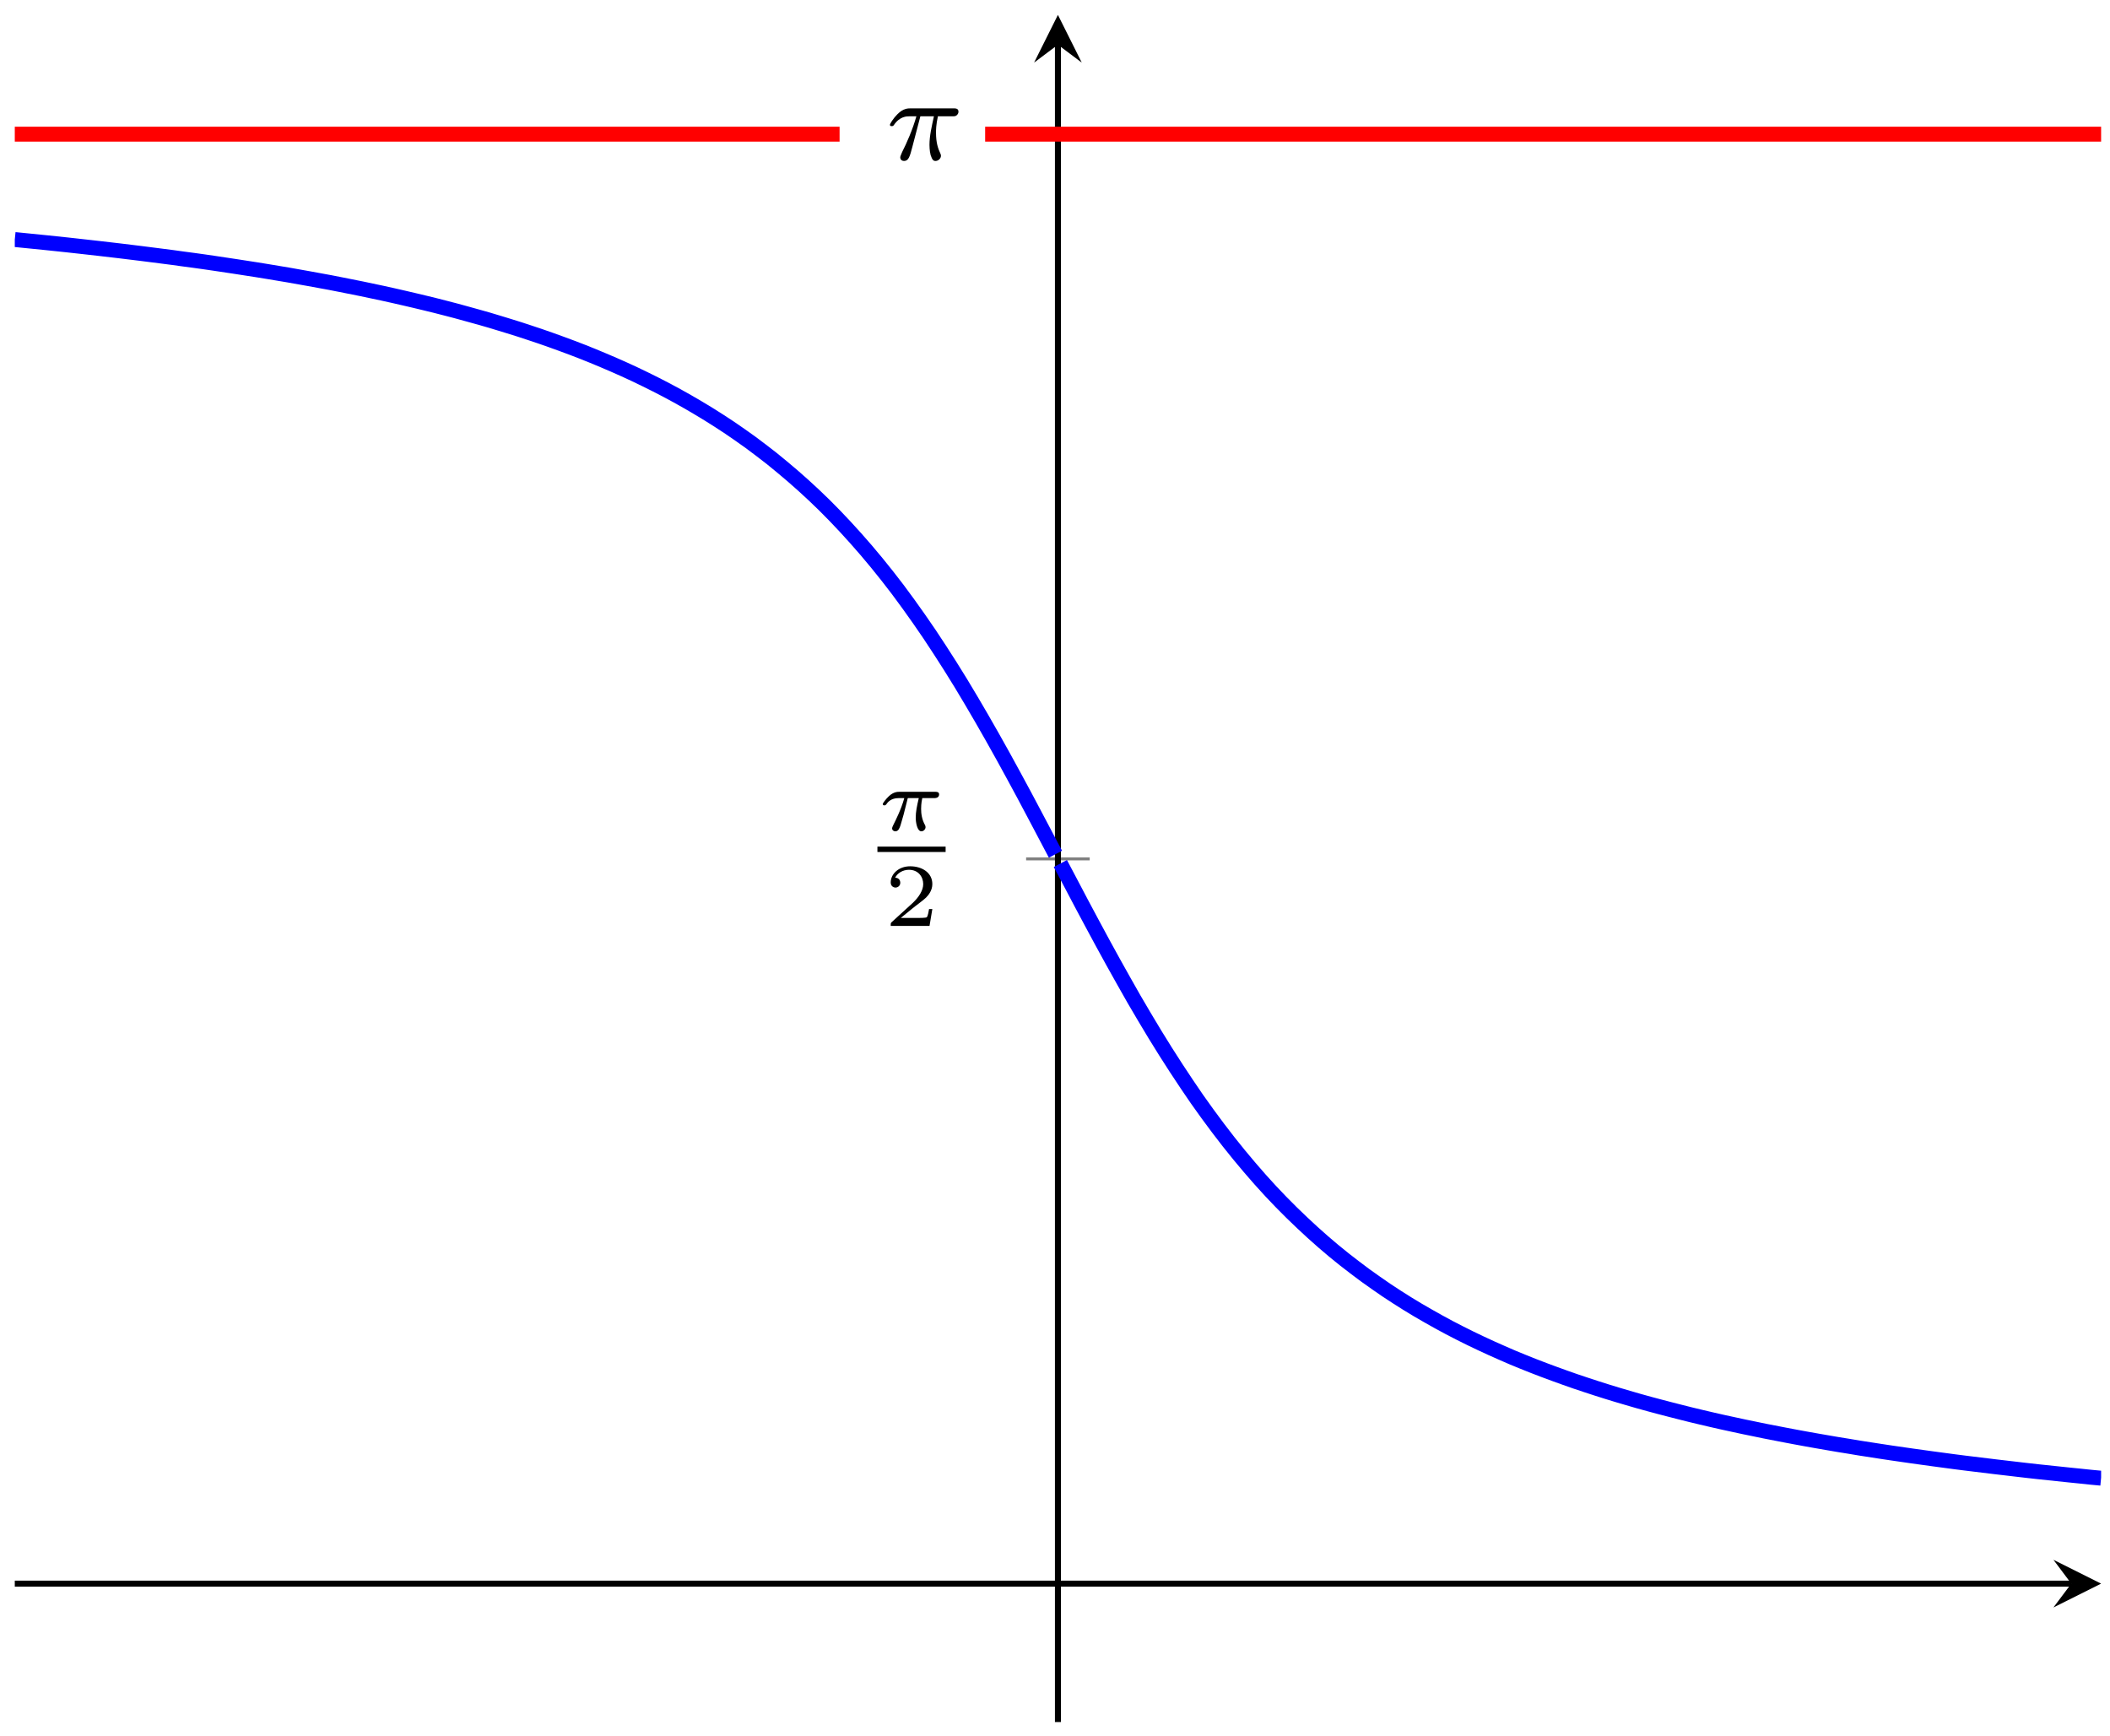 <?xml version="1.0" encoding="UTF-8"?>
<svg xmlns="http://www.w3.org/2000/svg" xmlns:xlink="http://www.w3.org/1999/xlink" width="141pt" height="116pt" viewBox="0 0 141 116" version="1.1">
<defs>
<g>
<symbol overflow="visible" id="glyph0-0">
<path style="stroke:none;" d=""/>
</symbol>
<symbol overflow="visible" id="glyph0-1">
<path style="stroke:none;" d="M 2.031 -2.156 L 2.766 -2.156 C 2.641 -1.625 2.562 -1.234 2.562 -0.844 C 2.562 -0.547 2.656 0.062 2.938 0.062 C 3.094 0.062 3.219 -0.078 3.219 -0.219 C 3.219 -0.266 3.203 -0.312 3.188 -0.344 C 2.969 -0.734 2.922 -1.125 2.922 -1.438 C 2.922 -1.531 2.922 -1.797 3 -2.156 L 3.797 -2.156 C 3.859 -2.156 4.125 -2.156 4.125 -2.406 C 4.125 -2.578 3.953 -2.578 3.859 -2.578 L 1.469 -2.578 C 1.359 -2.578 1.078 -2.578 0.766 -2.281 C 0.578 -2.109 0.359 -1.812 0.359 -1.766 C 0.359 -1.672 0.438 -1.672 0.469 -1.672 C 0.531 -1.672 0.547 -1.688 0.594 -1.734 C 0.688 -1.891 0.922 -2.156 1.406 -2.156 L 1.797 -2.156 C 1.594 -1.406 1.188 -0.609 1.109 -0.453 C 1.062 -0.359 0.984 -0.203 0.984 -0.141 C 0.984 -0.016 1.078 0.062 1.203 0.062 C 1.406 0.062 1.484 -0.156 1.547 -0.344 C 1.656 -0.719 1.656 -0.734 1.75 -1.047 Z M 2.031 -2.156 "/>
</symbol>
<symbol overflow="visible" id="glyph1-0">
<path style="stroke:none;" d=""/>
</symbol>
<symbol overflow="visible" id="glyph1-1">
<path style="stroke:none;" d="M 3.219 -1.125 L 3 -1.125 C 2.984 -1.031 2.922 -0.641 2.844 -0.578 C 2.797 -0.531 2.312 -0.531 2.219 -0.531 L 1.109 -0.531 L 1.875 -1.156 C 2.078 -1.328 2.609 -1.703 2.797 -1.891 C 2.969 -2.062 3.219 -2.375 3.219 -2.797 C 3.219 -3.547 2.547 -3.984 1.734 -3.984 C 0.969 -3.984 0.438 -3.469 0.438 -2.906 C 0.438 -2.609 0.688 -2.562 0.75 -2.562 C 0.906 -2.562 1.078 -2.672 1.078 -2.891 C 1.078 -3.016 1 -3.219 0.734 -3.219 C 0.875 -3.516 1.234 -3.75 1.656 -3.75 C 2.281 -3.75 2.609 -3.281 2.609 -2.797 C 2.609 -2.375 2.328 -1.938 1.922 -1.547 L 0.5 -0.25 C 0.438 -0.188 0.438 -0.188 0.438 0 L 3.031 0 Z M 3.219 -1.125 "/>
</symbol>
<symbol overflow="visible" id="glyph2-0">
<path style="stroke:none;" d=""/>
</symbol>
<symbol overflow="visible" id="glyph2-1">
<path style="stroke:none;" d="M 2.266 -2.906 L 3.172 -2.906 C 3.016 -2.188 2.875 -1.594 2.875 -1 C 2.875 -0.953 2.875 -0.609 2.953 -0.312 C 3.062 0.016 3.141 0.078 3.281 0.078 C 3.453 0.078 3.641 -0.078 3.641 -0.266 C 3.641 -0.312 3.641 -0.328 3.609 -0.406 C 3.438 -0.766 3.312 -1.156 3.312 -1.812 C 3.312 -1.984 3.312 -2.328 3.438 -2.906 L 4.406 -2.906 C 4.531 -2.906 4.609 -2.906 4.688 -2.969 C 4.797 -3.062 4.812 -3.156 4.812 -3.219 C 4.812 -3.438 4.609 -3.438 4.484 -3.438 L 1.609 -3.438 C 1.438 -3.438 1.125 -3.438 0.734 -3.047 C 0.453 -2.766 0.234 -2.406 0.234 -2.344 C 0.234 -2.266 0.281 -2.25 0.344 -2.25 C 0.438 -2.25 0.453 -2.266 0.5 -2.328 C 0.891 -2.906 1.359 -2.906 1.531 -2.906 L 2 -2.906 C 1.766 -2.062 1.344 -1.094 1.047 -0.516 C 1 -0.391 0.922 -0.234 0.922 -0.172 C 0.922 0 1.047 0.078 1.172 0.078 C 1.484 0.078 1.562 -0.219 1.734 -0.875 Z M 2.266 -2.906 "/>
</symbol>
</g>
<clipPath id="clip1">
  <path d="M 0.988 1 L 85 1 L 85 72 L 0.988 72 Z M 0.988 1 "/>
</clipPath>
<clipPath id="clip2">
  <path d="M 56 43 L 140.406 43 L 140.406 113 L 56 113 Z M 56 43 "/>
</clipPath>
<clipPath id="clip3">
  <path d="M 65 8 L 140.406 8 L 140.406 10 L 65 10 Z M 65 8 "/>
</clipPath>
<clipPath id="clip4">
  <path d="M 0.988 8 L 57 8 L 57 10 L 0.988 10 Z M 0.988 8 "/>
</clipPath>
</defs>
<g id="surface1">
<path style="fill:none;stroke-width:0.199;stroke-linecap:butt;stroke-linejoin:miter;stroke:rgb(50%,50%,50%);stroke-opacity:1;stroke-miterlimit:10;" d="M 67.583 57.684 L 71.833 57.684 M 67.583 106.117 L 71.833 106.117 " transform="matrix(1,0,0,-1,0.987,115.082)"/>
<path style="fill:none;stroke-width:0.399;stroke-linecap:butt;stroke-linejoin:miter;stroke:rgb(0%,0%,0%);stroke-opacity:1;stroke-miterlimit:10;" d="M 0.001 9.25 L 137.427 9.25 " transform="matrix(1,0,0,-1,0.987,115.082)"/>
<path style=" stroke:none;fill-rule:nonzero;fill:rgb(0%,0%,0%);fill-opacity:1;" d="M 140.406 105.832 L 137.219 104.238 L 138.414 105.832 L 137.219 107.426 "/>
<path style="fill:none;stroke-width:0.399;stroke-linecap:butt;stroke-linejoin:miter;stroke:rgb(0%,0%,0%);stroke-opacity:1;stroke-miterlimit:10;" d="M 69.708 -0 L 69.708 112.094 " transform="matrix(1,0,0,-1,0.987,115.082)"/>
<path style=" stroke:none;fill-rule:nonzero;fill:rgb(0%,0%,0%);fill-opacity:1;" d="M 70.695 0.996 L 69.102 4.184 L 70.695 2.988 L 72.289 4.184 "/>
<g style="fill:rgb(0%,0%,0%);fill-opacity:1;">
  <use xlink:href="#glyph0-1" x="58.631" y="55.493"/>
</g>
<path style="fill:none;stroke-width:0.359;stroke-linecap:butt;stroke-linejoin:miter;stroke:rgb(0%,0%,0%);stroke-opacity:1;stroke-miterlimit:10;" d="M 58.383 -165.89 L 62.941 -165.89 " transform="matrix(1,0,0,-1,0.25,-109.132)"/>
<g style="fill:rgb(0%,0%,0%);fill-opacity:1;">
  <use xlink:href="#glyph1-1" x="59.084" y="61.877"/>
</g>
<g style="fill:rgb(0%,0%,0%);fill-opacity:1;">
  <use xlink:href="#glyph2-1" x="59.237" y="10.679"/>
</g>
<g clip-path="url(#clip1)" clip-rule="nonzero">
<path style="fill:none;stroke-width:0.996;stroke-linecap:butt;stroke-linejoin:miter;stroke:rgb(0%,0%,100%);stroke-opacity:1;stroke-miterlimit:10;" d="M 0.001 99.074 L 0.701 99.004 L 2.107 98.863 L 3.513 98.715 L 4.216 98.637 L 4.915 98.559 L 5.618 98.48 L 7.025 98.316 L 8.431 98.144 L 9.13 98.055 L 10.536 97.875 L 11.24 97.777 L 11.943 97.684 L 12.646 97.586 L 13.345 97.484 L 14.751 97.273 L 16.158 97.055 L 16.861 96.941 L 17.56 96.824 L 18.263 96.707 L 19.669 96.457 L 21.076 96.199 L 21.775 96.062 L 23.181 95.781 L 24.587 95.484 L 25.29 95.328 L 25.99 95.168 L 26.693 95.004 L 27.396 94.836 L 28.099 94.664 L 28.802 94.484 L 29.505 94.301 L 30.204 94.109 L 30.908 93.914 L 31.611 93.715 L 32.314 93.504 L 33.017 93.289 L 33.72 93.07 L 34.419 92.84 L 35.122 92.605 L 35.825 92.359 L 36.529 92.105 L 37.232 91.844 L 37.935 91.574 L 38.634 91.293 L 39.337 91 L 40.04 90.699 L 40.743 90.387 L 41.447 90.062 L 42.15 89.723 L 42.849 89.375 L 43.552 89.012 L 44.255 88.633 L 44.958 88.238 L 45.661 87.828 L 46.365 87.402 L 47.064 86.961 L 47.767 86.5 L 48.47 86.016 L 49.173 85.516 L 49.876 84.988 L 50.579 84.445 L 51.279 83.871 L 51.982 83.277 L 52.685 82.656 L 53.388 82.008 L 54.091 81.332 L 54.794 80.621 L 55.493 79.883 L 56.197 79.109 L 56.9 78.305 L 57.603 77.465 L 58.306 76.59 L 59.009 75.68 L 59.708 74.73 L 60.411 73.742 L 61.115 72.719 L 61.818 71.652 L 62.521 70.555 L 63.224 69.422 L 63.923 68.254 L 64.626 67.051 L 65.329 65.82 L 66.033 64.562 L 66.736 63.277 L 67.439 61.977 L 68.138 60.66 L 69.544 57.996 " transform="matrix(1,0,0,-1,0.987,115.082)"/>
</g>
<g clip-path="url(#clip2)" clip-rule="nonzero">
<path style="fill:none;stroke-width:0.996;stroke-linecap:butt;stroke-linejoin:miter;stroke:rgb(0%,0%,100%);stroke-opacity:1;stroke-miterlimit:10;" d="M 69.872 57.375 L 70.576 56.043 L 71.275 54.715 L 71.978 53.398 L 72.681 52.094 L 73.384 50.812 L 74.087 49.555 L 74.786 48.32 L 75.49 47.121 L 76.193 45.949 L 76.896 44.816 L 77.599 43.719 L 78.302 42.656 L 79.001 41.629 L 79.704 40.645 L 80.408 39.695 L 81.111 38.781 L 81.814 37.906 L 82.517 37.066 L 83.216 36.262 L 83.919 35.488 L 84.622 34.75 L 85.326 34.043 L 86.029 33.367 L 86.732 32.715 L 87.431 32.094 L 88.134 31.496 L 88.837 30.926 L 89.54 30.383 L 90.243 29.855 L 90.947 29.355 L 91.646 28.871 L 92.349 28.41 L 93.052 27.965 L 93.755 27.539 L 94.458 27.133 L 95.161 26.738 L 95.861 26.359 L 96.564 25.996 L 97.267 25.645 L 97.97 25.309 L 98.673 24.984 L 99.376 24.672 L 100.076 24.367 L 100.779 24.078 L 101.482 23.797 L 102.185 23.527 L 102.888 23.266 L 103.591 23.012 L 104.29 22.766 L 104.993 22.531 L 105.697 22.301 L 106.4 22.078 L 107.103 21.863 L 107.806 21.656 L 108.505 21.453 L 109.208 21.258 L 109.911 21.07 L 110.615 20.887 L 111.318 20.707 L 112.021 20.531 L 112.72 20.363 L 113.423 20.199 L 114.126 20.039 L 115.533 19.734 L 116.236 19.59 L 116.935 19.445 L 118.341 19.172 L 119.044 19.039 L 119.747 18.91 L 120.451 18.785 L 121.15 18.664 L 121.853 18.543 L 122.556 18.43 L 123.259 18.312 L 124.665 18.094 L 125.365 17.988 L 126.771 17.785 L 128.177 17.59 L 128.88 17.496 L 129.579 17.402 L 130.283 17.312 L 132.392 17.055 L 133.095 16.973 L 133.794 16.891 L 134.497 16.809 L 135.201 16.73 L 137.31 16.508 L 138.009 16.437 L 138.712 16.363 L 139.415 16.297 " transform="matrix(1,0,0,-1,0.987,115.082)"/>
</g>
<g clip-path="url(#clip3)" clip-rule="nonzero">
<path style="fill:none;stroke-width:0.996;stroke-linecap:butt;stroke-linejoin:miter;stroke:rgb(100%,0%,0%);stroke-opacity:1;stroke-miterlimit:10;" d="M 139.419 106.117 L 64.845 106.117 " transform="matrix(1,0,0,-1,0.987,115.082)"/>
</g>
<g clip-path="url(#clip4)" clip-rule="nonzero">
<path style="fill:none;stroke-width:0.996;stroke-linecap:butt;stroke-linejoin:miter;stroke:rgb(100%,0%,0%);stroke-opacity:1;stroke-miterlimit:10;" d="M 55.118 106.117 L 0.001 106.117 " transform="matrix(1,0,0,-1,0.987,115.082)"/>
</g>
</g>
</svg>
